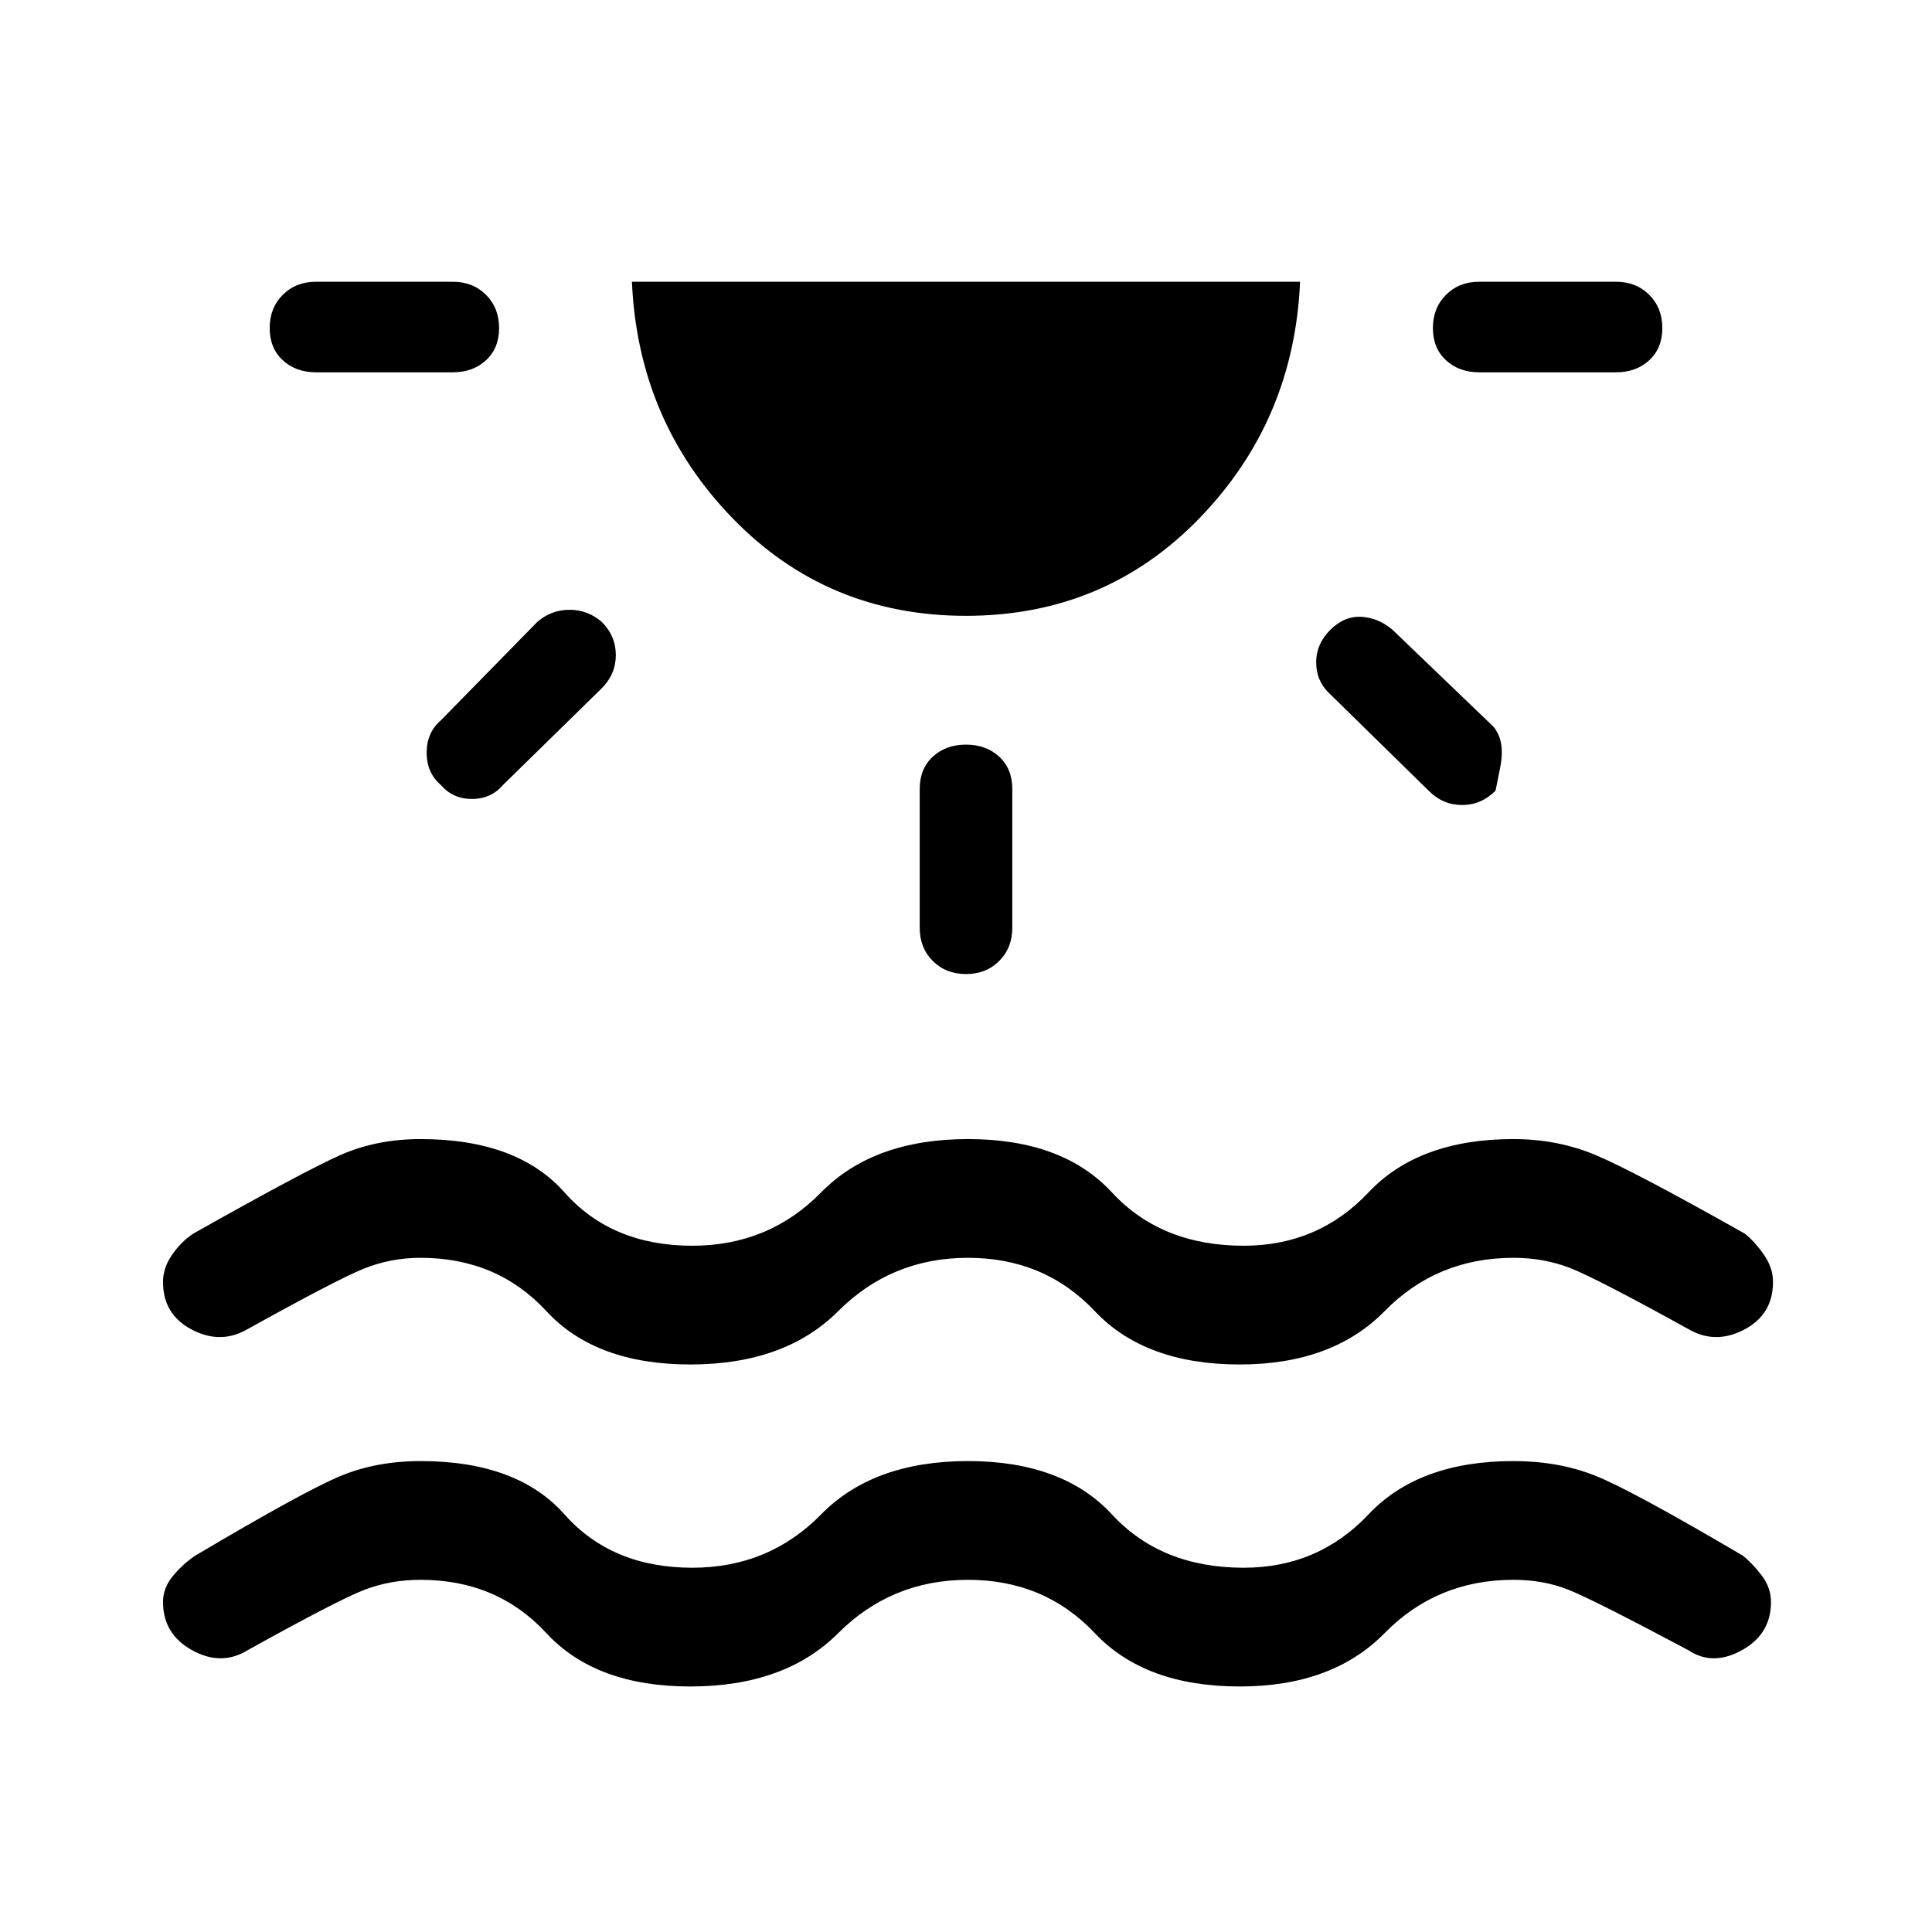 <svg xmlns="http://www.w3.org/2000/svg" height="48" width="48"><path d="M17.15 41.9q-2.35 0-3.575-1.325T10.45 39.25q-.75 0-1.4.25-.65.25-2.9 1.5-.65.4-1.375 0t-.725-1.2q0-.35.25-.65.25-.3.55-.5 2.7-1.6 3.6-1.975.9-.375 2-.375 2.4 0 3.575 1.325Q15.2 38.95 17.2 38.95q1.9 0 3.2-1.325 1.3-1.325 3.65-1.325 2.35 0 3.575 1.325T30.9 38.95q1.85 0 3.1-1.325t3.6-1.325q1.1 0 2 .35.9.35 3.7 2 .25.2.475.5.225.3.225.65 0 .8-.725 1.2-.725.4-1.325 0-2.35-1.25-2.975-1.5t-1.375-.25q-1.9 0-3.2 1.325-1.3 1.325-3.6 1.325-2.35 0-3.6-1.325t-3.15-1.325q-1.9 0-3.225 1.325Q19.5 41.9 17.15 41.9ZM12.4 8.15q0 .5-.325.8-.325.3-.825.3h-3.4q-.5 0-.825-.3-.325-.3-.325-.8t.325-.825Q7.35 7 7.85 7h3.4q.5 0 .825.325.325.325.325.825Zm2.55 7.3q.35.35.35.825t-.35.825l-2.45 2.4q-.3.35-.775.35-.475 0-.775-.35-.35-.3-.35-.8t.35-.8l2.4-2.45q.35-.3.8-.3.45 0 .8.3ZM24 15.3q-3.45 0-5.8-2.425Q15.85 10.45 15.7 7h16.6q-.15 3.45-2.5 5.875T24 15.3Zm0 3.2q.5 0 .825.3.325.3.325.8v3.45q0 .5-.325.825-.325.325-.825.325-.5 0-.825-.325-.325-.325-.325-.825V19.6q0-.5.325-.8.325-.3.825-.3Zm9.05-2.85q.35-.35.775-.325.425.025.775.325l2.5 2.4q.3.35.175 1t-.125.6q-.35.35-.825.35t-.825-.35L33 17.2q-.3-.3-.3-.75t.35-.8Zm8.25-7.5q0 .5-.325.8-.325.3-.825.3h-3.4q-.5 0-.825-.3-.325-.3-.325-.8t.325-.825Q36.25 7 36.75 7h3.4q.5 0 .825.325.325.325.325.825ZM17.15 33.9q-2.35 0-3.575-1.325T10.45 31.25q-.75 0-1.425.275T6.1 33.05q-.65.35-1.35-.025-.7-.375-.7-1.175 0-.35.225-.675.225-.325.525-.525 2.75-1.55 3.65-1.95.9-.4 2-.4 2.4 0 3.575 1.325Q15.2 30.95 17.2 30.95q1.9 0 3.2-1.325 1.3-1.325 3.65-1.325 2.35 0 3.575 1.325T30.9 30.95q1.85 0 3.1-1.325t3.6-1.325q1.1 0 2.05.4.95.4 3.7 1.95.25.2.475.525.225.325.225.675 0 .8-.7 1.175T42 33.05q-2.35-1.3-3-1.55-.65-.25-1.4-.25-1.9 0-3.2 1.325-1.3 1.325-3.6 1.325-2.35 0-3.6-1.325t-3.15-1.325q-1.9 0-3.225 1.325Q19.5 33.9 17.15 33.9Z"/></svg>
